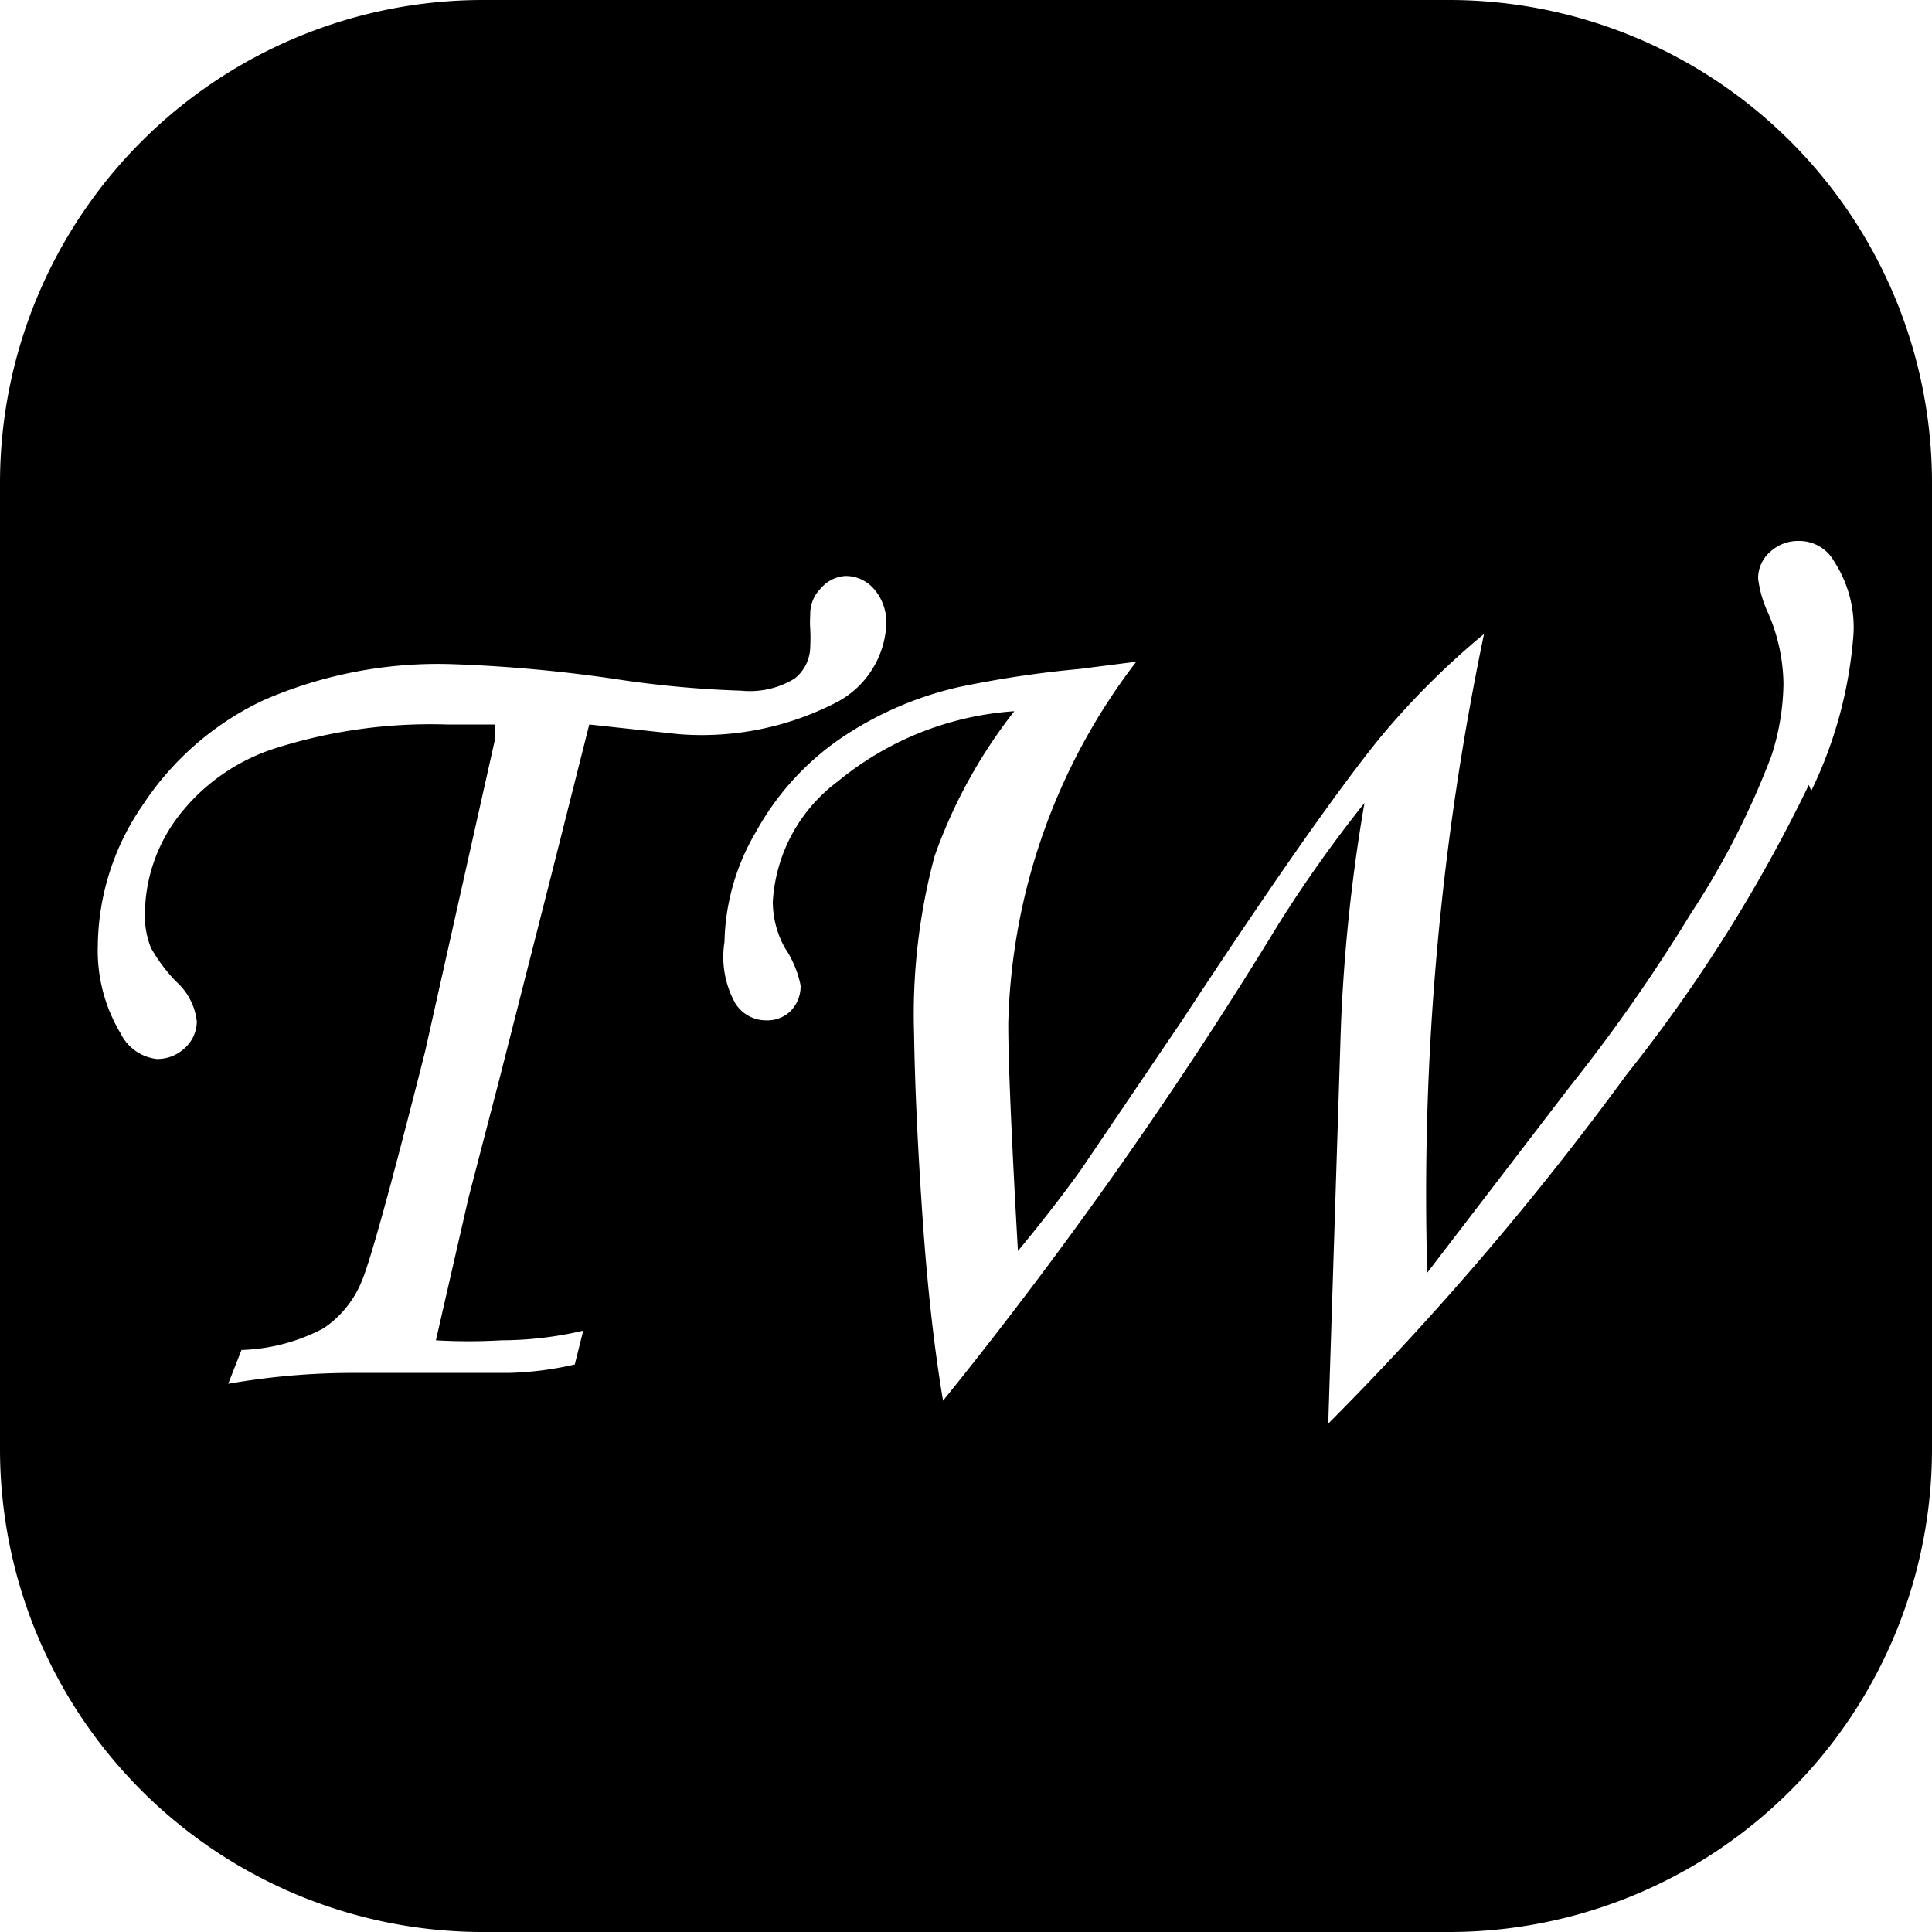 <svg id="レイヤー_1" data-name="レイヤー 1" xmlns="http://www.w3.org/2000/svg" viewBox="0 0 16 16"><title>icon</title><path d="M16,4a4,4,0,0,0-4-4H4A4,4,0,0,0,0,4v8a4,4,0,0,0,4,4h8a4,4,0,0,0,4-4ZM4.88,6,4.57,7.23,4.14,8.92l-.26,1-.27,1.18a4.66,4.66,0,0,0,.54,0,3,3,0,0,0,.68-.08l-.07.28a2.71,2.71,0,0,1-.55.07l-.68,0-.64,0a6,6,0,0,0-1,.09L2,11.18A1.55,1.55,0,0,0,2.68,11,.86.86,0,0,0,3,10.6q.11-.27.52-1.89L4.1,6.12l0-.12H3.7a4.25,4.25,0,0,0-1.43.2,1.64,1.64,0,0,0-.8.57,1.35,1.35,0,0,0-.27.8.71.71,0,0,0,.05.28,1.35,1.35,0,0,0,.21.28.52.52,0,0,1,.17.33.3.3,0,0,1-.1.22.33.33,0,0,1-.23.09A.38.38,0,0,1,1,8.56a1.33,1.33,0,0,1-.19-.73,2.08,2.08,0,0,1,.37-1.16,2.44,2.44,0,0,1,1-.87A3.62,3.62,0,0,1,3.74,5.5a12.08,12.08,0,0,1,1.4.13,8.77,8.77,0,0,0,1,.09.71.71,0,0,0,.44-.1.34.34,0,0,0,.13-.27,1.3,1.3,0,0,0,0-.14.94.94,0,0,1,0-.12.3.3,0,0,1,.09-.22A.29.29,0,0,1,7,4.77a.31.31,0,0,1,.24.11.42.42,0,0,1,.1.29.77.77,0,0,1-.4.64,2.43,2.43,0,0,1-1.32.27Zm10.1.5A12.73,12.73,0,0,1,13.47,8.9,25,25,0,0,1,11,11.79l.1-3.14a14.11,14.11,0,0,1,.2-2,10.91,10.91,0,0,0-.71,1A36.65,36.65,0,0,1,7.81,11.6q-.11-.65-.17-1.52T7.57,8.56a5.05,5.05,0,0,1,.17-1.47,4.22,4.22,0,0,1,.66-1.2,2.57,2.57,0,0,0-1.46.58,1.34,1.34,0,0,0-.54,1,.79.79,0,0,0,.1.38.86.86,0,0,1,.13.31.29.29,0,0,1-.08.21.27.27,0,0,1-.2.08.3.3,0,0,1-.26-.14A.79.79,0,0,1,6,7.8a1.86,1.86,0,0,1,.26-.91,2.26,2.26,0,0,1,.68-.76,2.88,2.88,0,0,1,1-.44,8.8,8.8,0,0,1,1-.15l.47-.06a5.12,5.12,0,0,0-1.06,3q0,.47.08,1.88.29-.35.52-.67l.84-1.24q1.09-1.66,1.63-2.33a6.57,6.57,0,0,1,.87-.87,22.7,22.7,0,0,0-.47,5.29L13,9a14,14,0,0,0,1-1.43,6.68,6.68,0,0,0,.67-1.31,2,2,0,0,0,.1-.6,1.51,1.51,0,0,0-.13-.59.93.93,0,0,1-.08-.28.29.29,0,0,1,.1-.22.34.34,0,0,1,.24-.09.33.33,0,0,1,.29.17,1,1,0,0,1,.16.6A3.57,3.57,0,0,1,15,6.55Z"/></svg>
